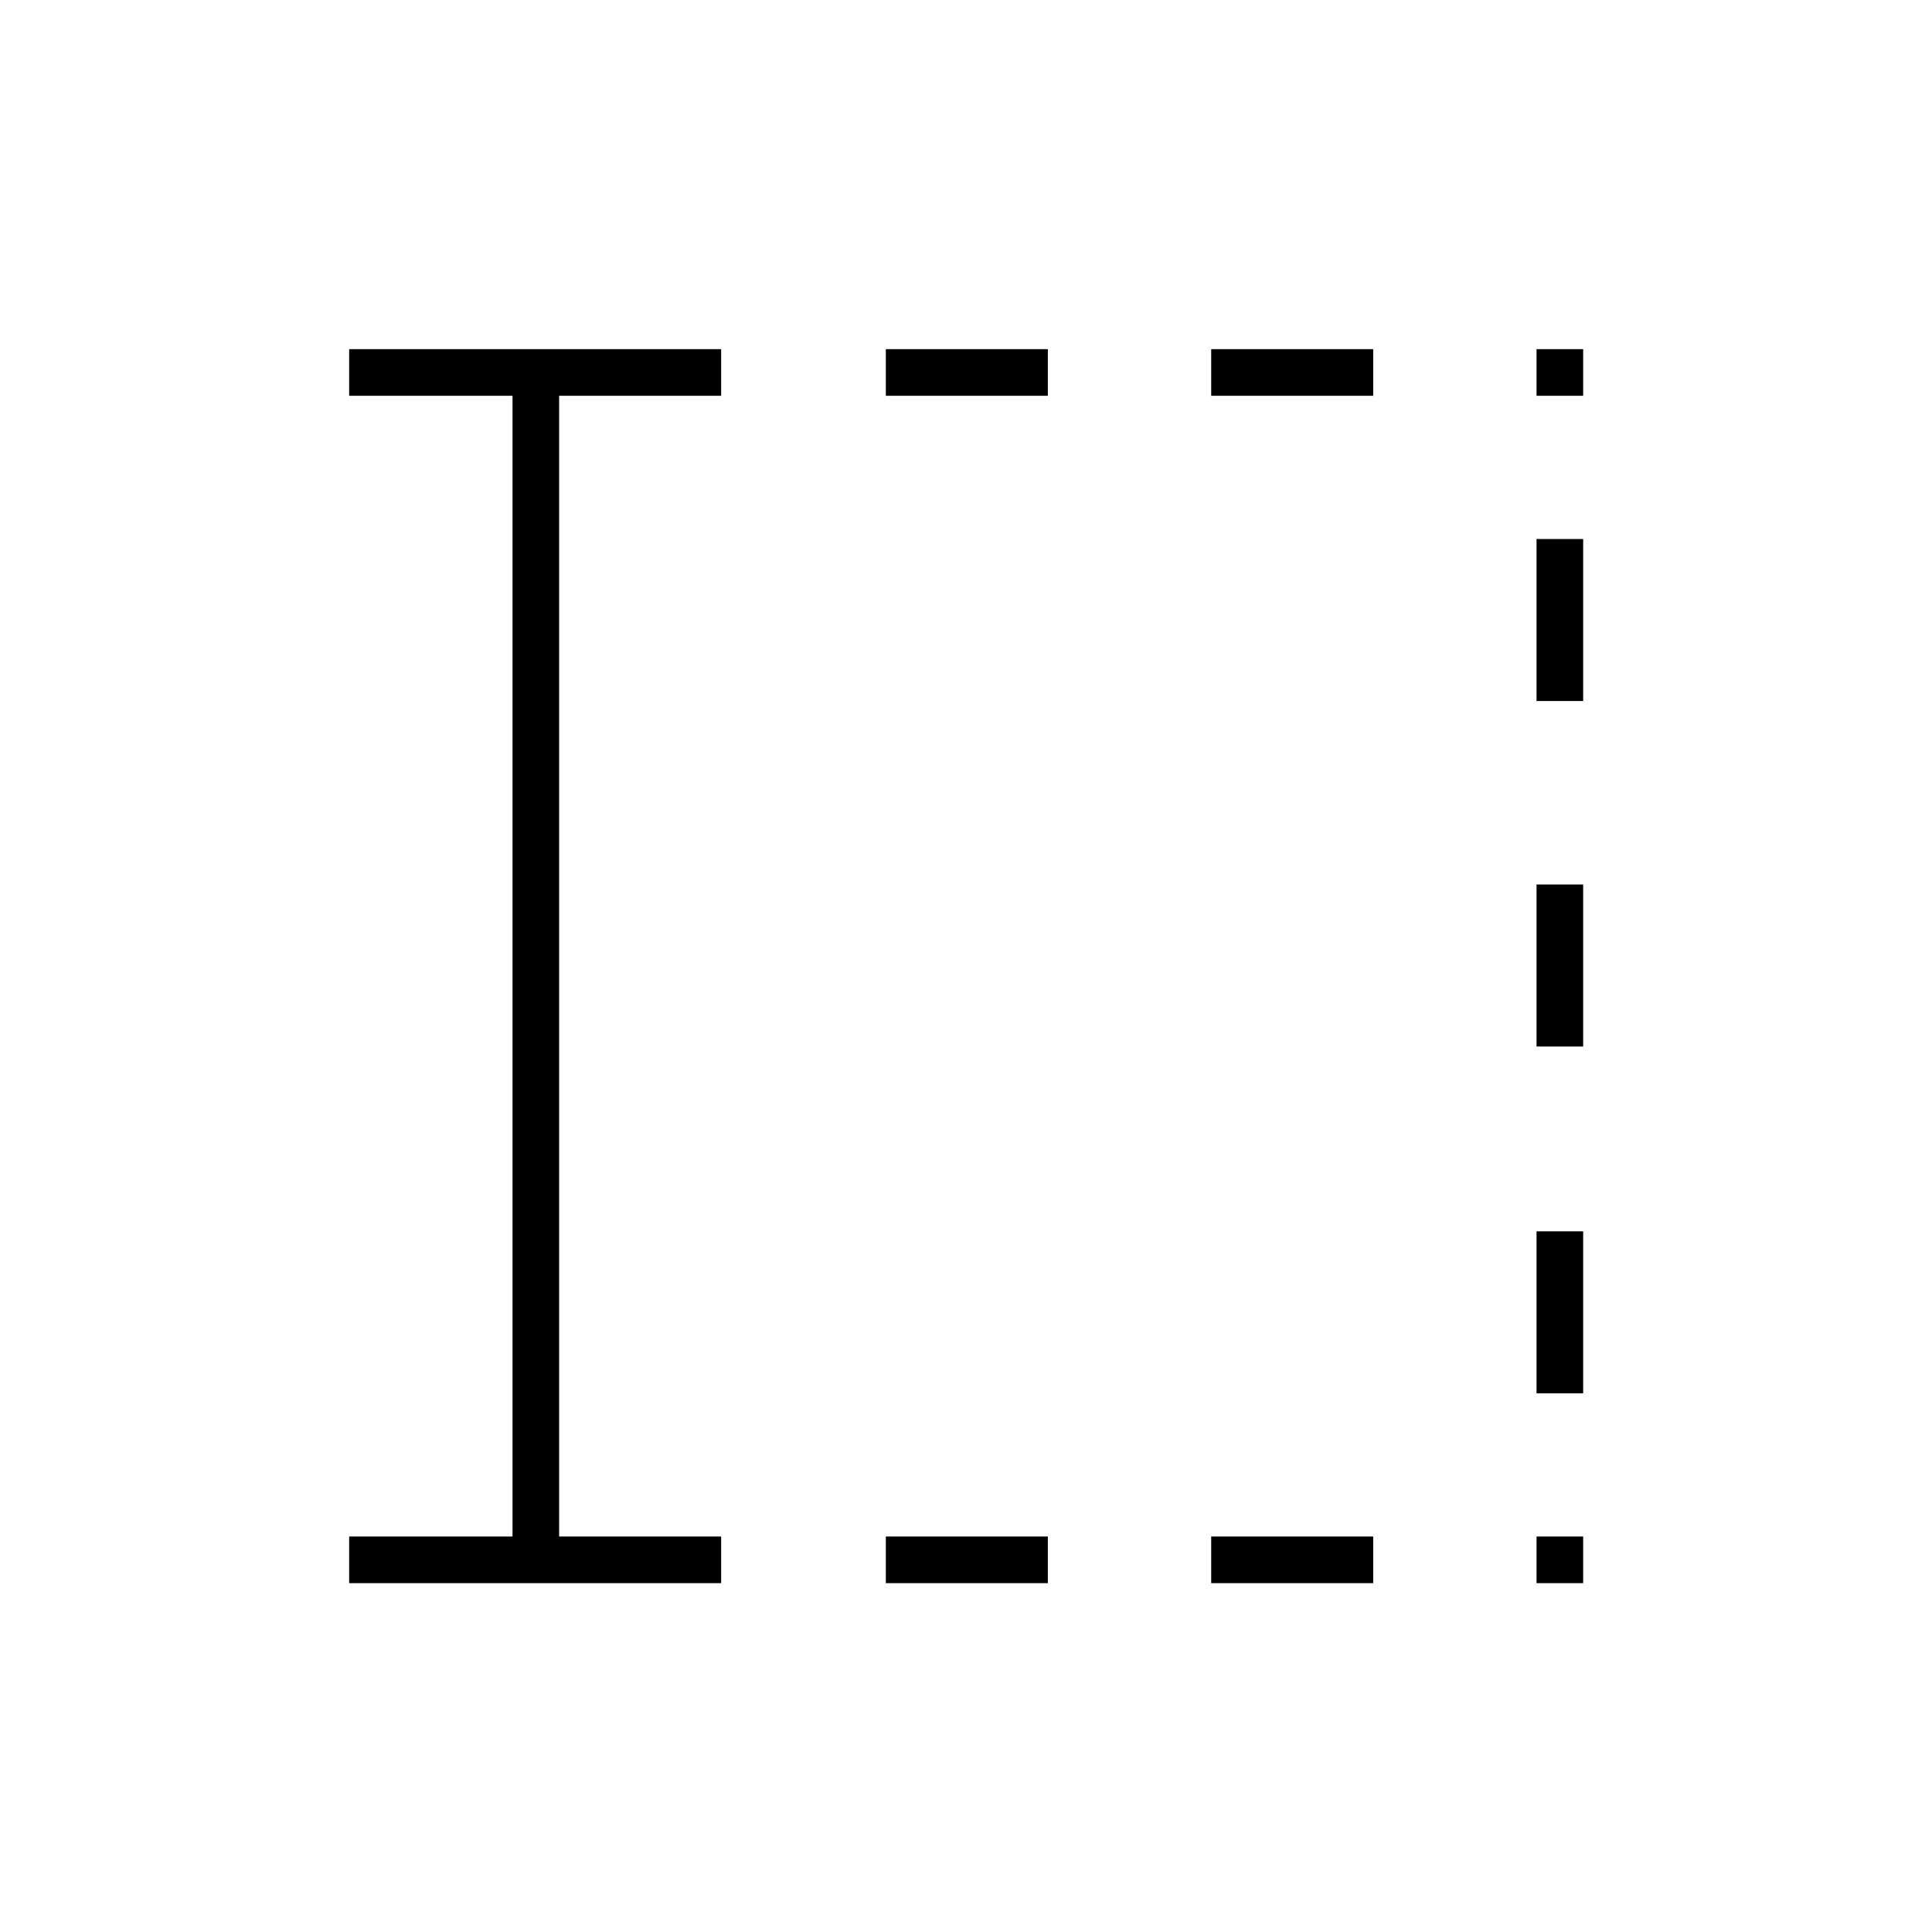 <svg xmlns="http://www.w3.org/2000/svg" height="40" viewBox="0 96 960 960" width="40"><path d="M440.167 882.667V859.5h80.5v23.167h-80.5Zm0-590V269.5h80.5v23.167h-80.5Zm161.666 590V859.5h80.5v23.167h-80.5Zm0-590V269.5h80.5v23.167h-80.5Zm161.667 590V859.5h23.167v23.167H763.5Zm0-94.334v-80.5h23.167v80.5H763.5Zm0-172.333v-80.5h23.167V616H763.5Zm0-171.667v-80.5h23.167v80.5H763.5Zm0-151.666V269.5h23.167v23.167H763.5Zm-590 590V859.5h81.167V292.667H173.5V269.5h184.833v23.167h-80.5V859.5h80.5v23.167H173.5Z"/></svg>